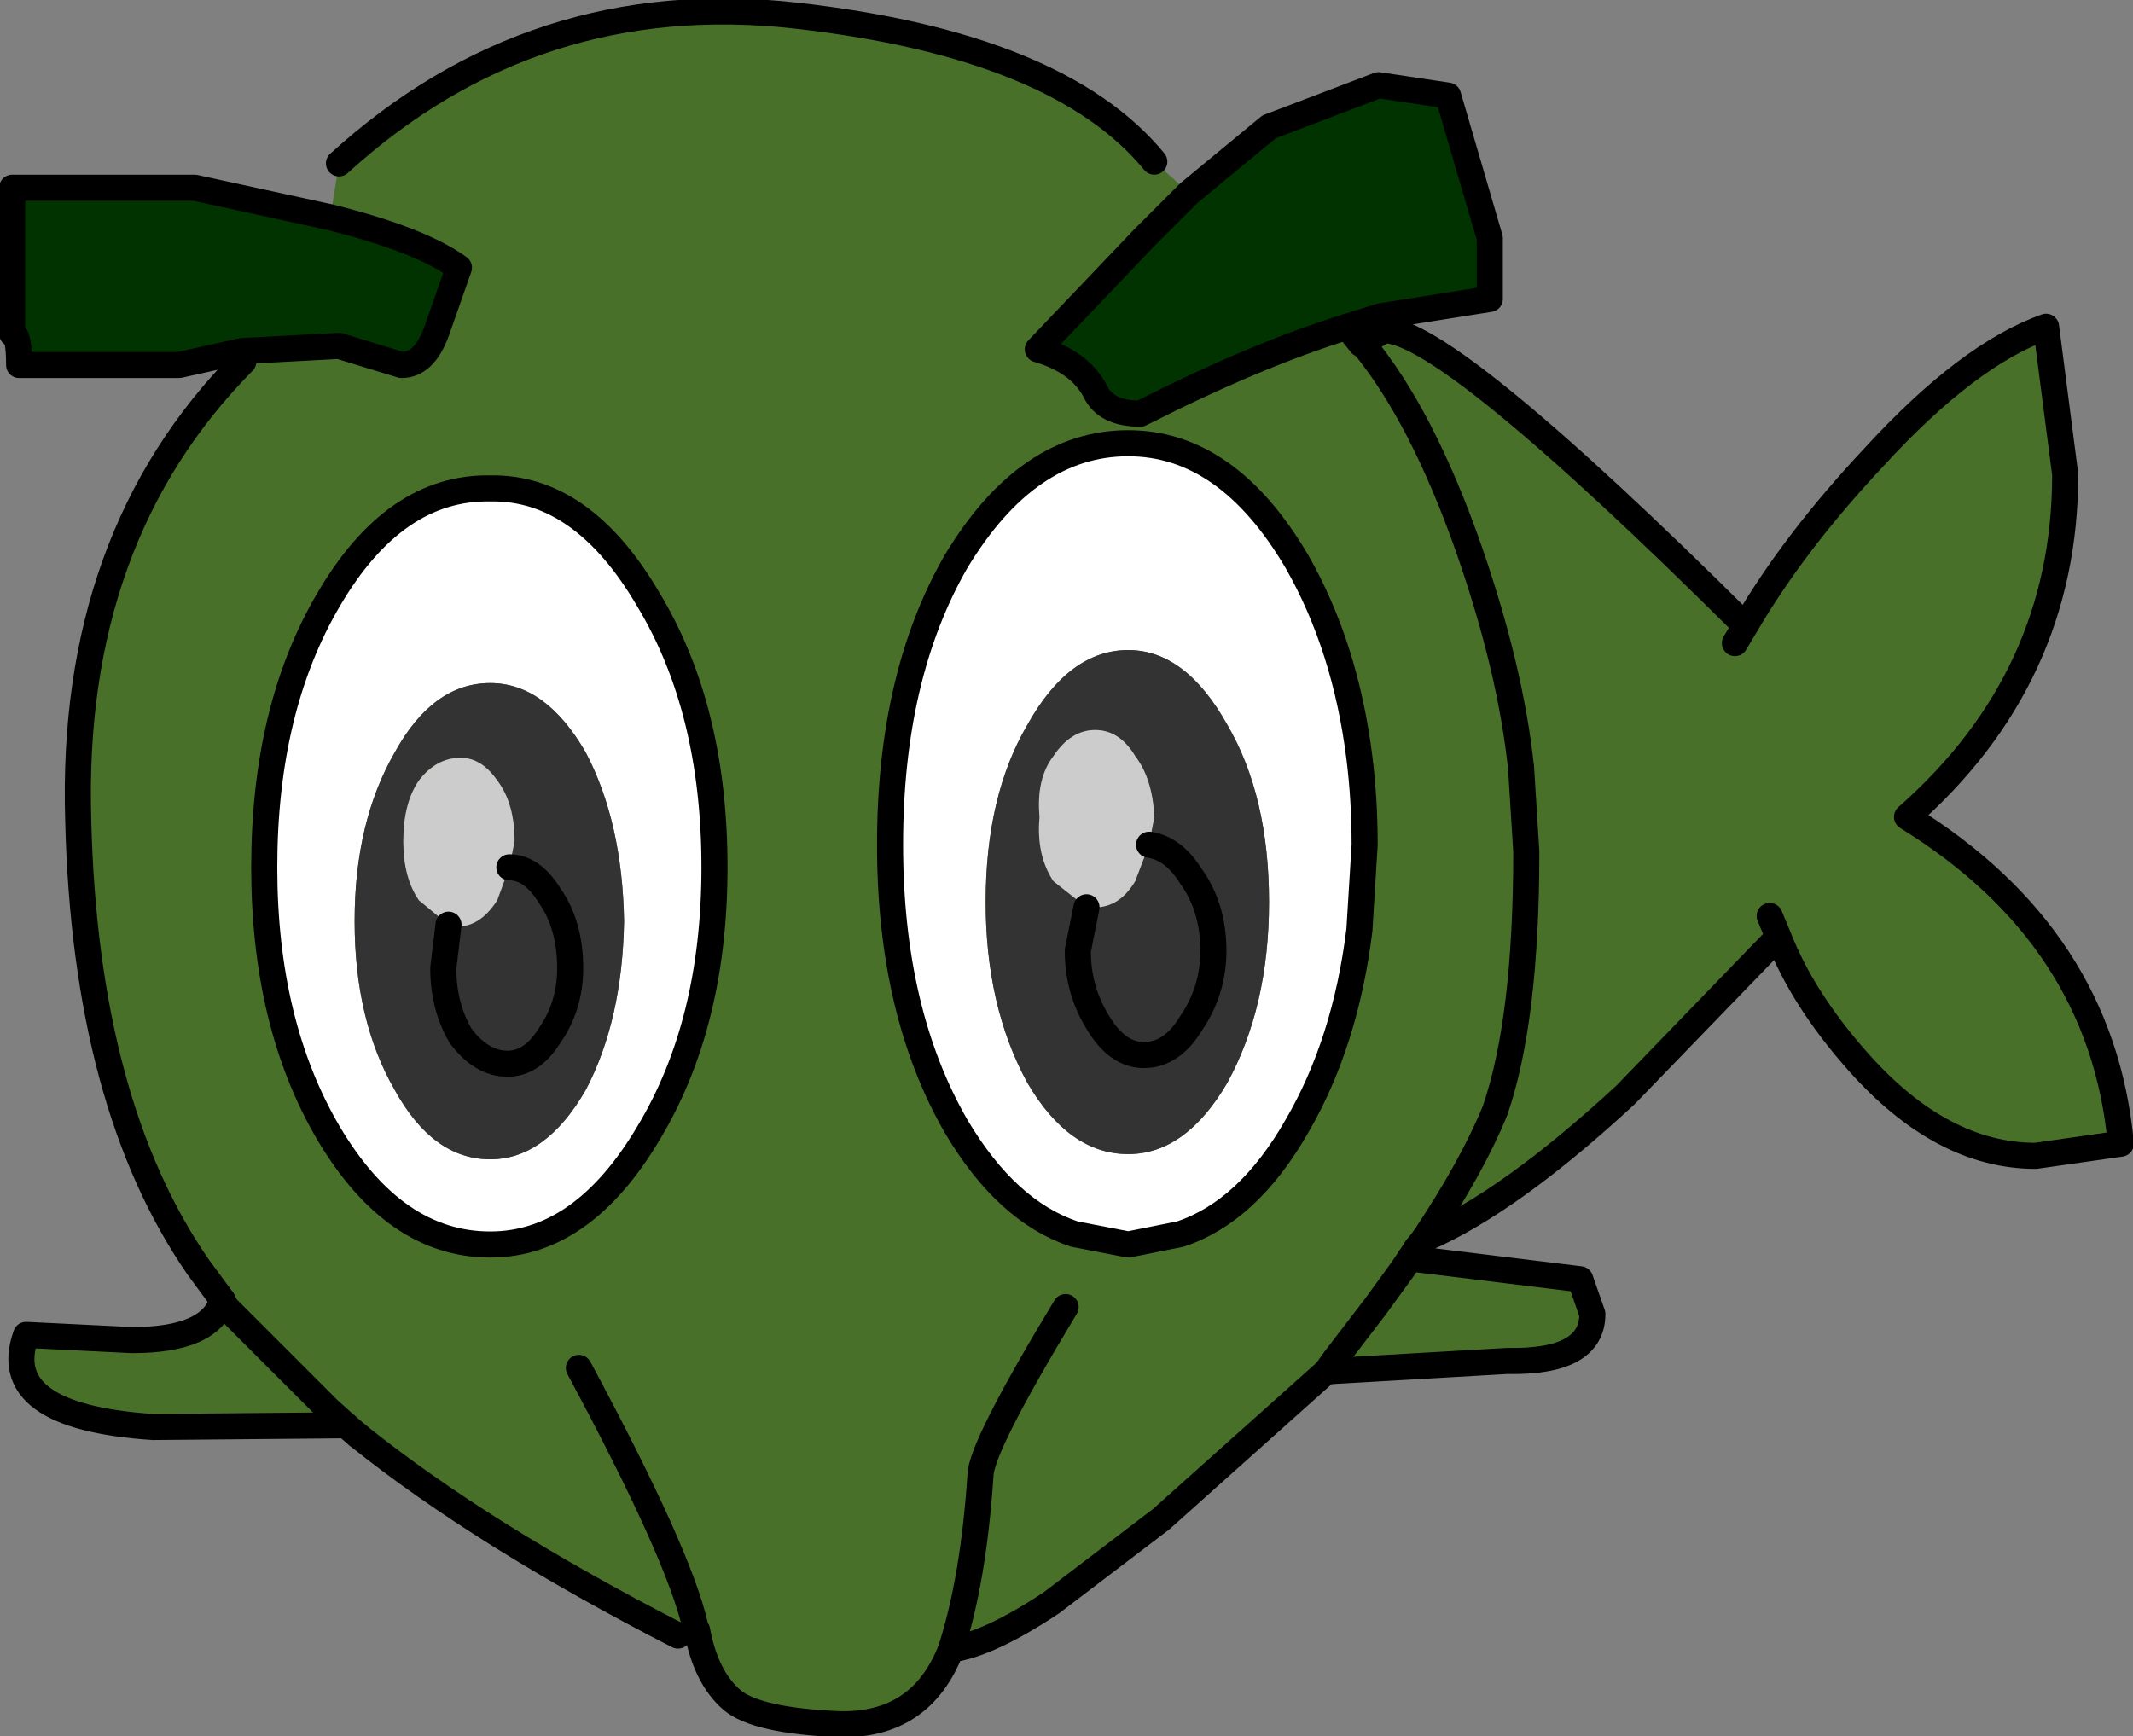 <?xml version="1.0" encoding="UTF-8" standalone="no"?>
<svg xmlns:xlink="http://www.w3.org/1999/xlink" height="49.95px" width="61.35px" xmlns="http://www.w3.org/2000/svg">
  <rect width="100%" height="100%" fill="#808080" stroke="none"/>
  <g transform="matrix(1, 0, 0, 1, 57.45, 30.35)">
    <path d="M-23.25 -24.8 L-20.95 -26.7 -17.8 -27.9 -15.8 -27.6 -14.6 -23.5 -14.6 -21.75 -17.75 -21.25 -18.7 -20.95 Q-21.3 -20.15 -24.65 -18.45 -25.65 -18.45 -25.95 -19.1 -26.4 -19.95 -27.6 -20.3 L-24.55 -23.5 -23.25 -24.8 M-50.5 -20.25 L-52.3 -19.85 -56.9 -19.85 Q-56.9 -20.75 -57.1 -20.75 L-57.1 -24.95 -51.85 -24.95 -47.95 -24.1 Q-45.35 -23.45 -44.25 -22.65 L-44.9 -20.8 Q-45.25 -19.85 -45.9 -19.85 L-47.7 -20.4 -50.5 -20.25" fill="#003300" fill-rule="evenodd" stroke="none"/>
    <path d="M-18.7 -20.95 L-18.3 -20.45 -17.65 -20.85 Q-15.85 -20.9 -7.25 -12.35 -5.85 -14.75 -3.55 -17.2 -0.85 -20.15 1.4 -20.95 L1.95 -16.7 Q1.95 -10.85 -2.6 -6.85 3.0 -3.4 3.55 2.55 L1.1 2.9 Q-1.6 2.9 -4.0 0.2 -5.6 -1.6 -6.3 -3.4 L-10.7 1.15 Q-14.05 4.25 -16.5 5.3 L-16.7 5.55 -16.9 5.85 -12.0 6.45 -11.65 7.45 Q-11.65 8.85 -14.1 8.8 L-19.3 9.1 -24.05 13.35 -27.2 15.75 Q-29.0 16.95 -30.1 17.1 -30.95 19.3 -33.3 19.25 -35.7 19.15 -36.4 18.55 -37.15 17.9 -37.4 16.55 L-37.95 16.7 Q-43.6 13.8 -47.15 10.95 L-47.5 10.65 -53.05 10.7 Q-57.55 10.4 -56.7 8.05 L-53.65 8.2 Q-51.4 8.2 -51.05 7.05 L-51.75 6.1 Q-55.0 1.4 -55.2 -6.75 -55.45 -14.9 -50.45 -19.95 L-50.5 -20.25 -47.7 -20.4 -45.9 -19.85 Q-45.25 -19.85 -44.9 -20.8 L-44.25 -22.65 Q-45.35 -23.45 -47.95 -24.1 L-47.7 -25.65 Q-42.1 -30.75 -34.55 -29.9 -27.0 -29.05 -24.25 -25.7 L-23.25 -24.8 -24.55 -23.5 -27.6 -20.3 Q-26.4 -19.95 -25.95 -19.1 -25.65 -18.45 -24.65 -18.45 -21.3 -20.15 -18.7 -20.95 M-13.7 -8.25 Q-14.0 -11.1 -15.2 -14.55 -16.55 -18.4 -18.25 -20.45 L-18.3 -20.45 -18.25 -20.45 Q-16.55 -18.4 -15.2 -14.55 -14.0 -11.1 -13.7 -8.25 L-13.6 -6.65 -13.55 -5.85 Q-13.55 -1.0 -14.45 1.6 -15.1 3.2 -16.5 5.3 -15.1 3.2 -14.45 1.6 -13.55 -1.0 -13.55 -5.85 L-13.6 -6.65 -13.7 -8.25 M-6.55 -4.0 L-6.3 -3.4 -6.55 -4.0 M-7.55 -11.85 L-7.25 -12.35 -7.55 -11.85 M-19.3 9.1 L-19.05 8.75 -17.9 7.25 -17.1 6.15 -16.9 5.85 -17.1 6.15 -17.9 7.25 -19.05 8.75 -19.3 9.1 M-40.8 9.0 Q-37.9 14.4 -37.45 16.45 L-37.4 16.55 -37.45 16.45 Q-37.9 14.4 -40.8 9.0 M-26.8 7.25 Q-29.25 11.3 -29.25 12.1 -29.45 15.1 -30.1 17.1 -29.45 15.1 -29.25 12.1 -29.25 11.3 -26.8 7.25 M-47.5 10.65 L-48.0 10.2 -50.95 7.25 -51.05 7.05 -50.95 7.25 -48.0 10.2 -47.5 10.65" fill="#497028" fill-rule="evenodd" stroke="none"/>
    <path d="M-23.25 -24.8 L-20.95 -26.7 -17.8 -27.9 -15.8 -27.6 -14.6 -23.5 -14.6 -21.75 -17.75 -21.25 -18.7 -20.95 M-16.7 5.55 L-16.9 5.85 -17.1 6.15 -17.9 7.25 -19.05 8.75 -19.3 9.1 -24.05 13.35 -27.2 15.75 Q-29.0 16.95 -30.1 17.1 -30.95 19.3 -33.3 19.25 -35.7 19.15 -36.4 18.55 -37.15 17.9 -37.4 16.55 L-37.45 16.45 Q-37.9 14.4 -40.8 9.0 M-37.95 16.7 Q-43.6 13.8 -47.15 10.95 M-51.05 7.05 L-51.75 6.1 Q-55.0 1.4 -55.2 -6.75 -55.45 -14.9 -50.45 -19.95 M-50.5 -20.25 L-52.3 -19.85 -56.9 -19.85 Q-56.9 -20.75 -57.1 -20.75 L-57.1 -24.95 -51.85 -24.95 -47.95 -24.1 Q-45.35 -23.45 -44.25 -22.65 L-44.9 -20.8 Q-45.25 -19.85 -45.9 -19.85 L-47.7 -20.4 -50.5 -20.25 M-47.7 -25.65 Q-42.1 -30.75 -34.55 -29.9 -27.0 -29.05 -24.25 -25.7 M-23.25 -24.8 L-24.55 -23.5 -27.6 -20.3 Q-26.4 -19.95 -25.95 -19.1 -25.65 -18.45 -24.65 -18.45 -21.3 -20.15 -18.7 -20.95 M-13.7 -8.25 L-13.6 -6.65 -13.55 -5.85 Q-13.55 -1.0 -14.45 1.6 -15.1 3.2 -16.5 5.3 M-51.05 7.05 L-50.95 7.25 -48.0 10.2 -47.5 10.65 M-30.1 17.1 Q-29.45 15.1 -29.25 12.1 -29.25 11.3 -26.8 7.25" fill="none" stroke="#000000" stroke-linecap="round" stroke-linejoin="round" stroke-width="0.75"/>
    <path d="M-18.7 -20.95 L-18.3 -20.45 -17.65 -20.85 Q-15.85 -20.9 -7.25 -12.35 -5.85 -14.75 -3.55 -17.2 -0.85 -20.15 1.4 -20.95 L1.95 -16.7 Q1.95 -10.85 -2.6 -6.85 3.0 -3.4 3.55 2.55 L1.1 2.9 Q-1.6 2.9 -4.0 0.2 -5.6 -1.6 -6.3 -3.4 L-10.7 1.15 Q-14.05 4.25 -16.5 5.3 L-16.7 5.55 M-16.9 5.85 L-12.0 6.45 -11.65 7.45 Q-11.65 8.85 -14.1 8.8 L-19.3 9.1 M-47.15 10.95 L-47.5 10.65 -53.05 10.7 Q-57.55 10.4 -56.7 8.05 L-53.65 8.2 Q-51.4 8.2 -51.05 7.05 M-18.3 -20.45 L-18.25 -20.45 Q-16.55 -18.4 -15.2 -14.55 -14.0 -11.1 -13.7 -8.25 M-7.25 -12.35 L-7.55 -11.85 M-6.3 -3.4 L-6.55 -4.0" fill="none" stroke="#000000" stroke-linecap="round" stroke-linejoin="round" stroke-width="0.75"/>
    <path d="M-48.0 -13.1 Q-46.1 -16.35 -43.35 -16.3 -40.7 -16.35 -38.8 -13.1 -36.9 -9.95 -36.9 -5.4 -36.9 -0.9 -38.8 2.25 -40.7 5.45 -43.35 5.45 -46.1 5.45 -48.0 2.25 -49.85 -0.9 -49.85 -5.4 -49.85 -9.95 -48.0 -13.1 M-40.6 -8.7 Q-41.75 -10.7 -43.35 -10.7 -45.0 -10.7 -46.1 -8.7 -47.25 -6.7 -47.25 -3.85 -47.25 -1.0 -46.1 1.0 -45.0 3.0 -43.35 3.0 -41.75 3.0 -40.6 1.0 -39.55 -1.0 -39.5 -3.85 -39.55 -6.7 -40.6 -8.7" fill="#ffffff" fill-rule="evenodd" stroke="none"/>
    <path d="M-40.6 -8.7 Q-39.55 -6.7 -39.5 -3.85 -39.55 -1.0 -40.6 1.0 -41.75 3.0 -43.35 3.0 -45.0 3.0 -46.1 1.0 -47.25 -1.0 -47.25 -3.85 -47.25 -6.7 -46.1 -8.7 -45.0 -10.7 -43.35 -10.7 -41.75 -10.7 -40.6 -8.7 M-42.8 -5.4 L-42.65 -6.15 Q-42.65 -7.25 -43.15 -7.9 -43.6 -8.55 -44.2 -8.55 -44.9 -8.55 -45.4 -7.9 -45.85 -7.25 -45.85 -6.15 -45.85 -5.1 -45.4 -4.45 L-44.55 -3.75 -44.7 -2.5 Q-44.7 -1.4 -44.2 -0.55 -43.6 0.25 -42.85 0.25 -42.15 0.25 -41.65 -0.55 -41.05 -1.4 -41.05 -2.5 -41.05 -3.75 -41.65 -4.6 -42.15 -5.4 -42.8 -5.4 -42.15 -5.4 -41.65 -4.6 -41.05 -3.75 -41.05 -2.5 -41.05 -1.4 -41.65 -0.55 -42.15 0.25 -42.85 0.25 -43.6 0.25 -44.2 -0.55 -44.7 -1.4 -44.7 -2.5 L-44.55 -3.75 -44.2 -3.7 Q-43.6 -3.75 -43.15 -4.45 L-42.8 -5.4" fill="#333333" fill-rule="evenodd" stroke="none"/>
    <path d="M-44.55 -3.75 L-45.4 -4.45 Q-45.85 -5.1 -45.85 -6.15 -45.85 -7.25 -45.4 -7.9 -44.9 -8.55 -44.2 -8.55 -43.6 -8.55 -43.15 -7.9 -42.65 -7.25 -42.65 -6.15 L-42.8 -5.4 -43.15 -4.45 Q-43.6 -3.75 -44.2 -3.7 L-44.55 -3.75" fill="#cccccc" fill-rule="evenodd" stroke="none"/>
    <path d="M-48.0 -13.1 Q-46.1 -16.35 -43.35 -16.3 -40.7 -16.35 -38.8 -13.1 -36.9 -9.95 -36.9 -5.4 -36.9 -0.9 -38.8 2.25 -40.7 5.45 -43.35 5.45 -46.1 5.45 -48.0 2.25 -49.85 -0.9 -49.85 -5.4 -49.85 -9.95 -48.0 -13.1 M-42.8 -5.4 Q-42.15 -5.4 -41.65 -4.6 -41.05 -3.75 -41.05 -2.5 -41.05 -1.4 -41.65 -0.55 -42.15 0.25 -42.85 0.25 -43.6 0.25 -44.2 -0.55 -44.7 -1.4 -44.7 -2.5 L-44.55 -3.75" fill="none" stroke="#000000" stroke-linecap="round" stroke-linejoin="round" stroke-width="0.75"/>
    <path d="M-20.15 -14.2 Q-18.75 -11.75 -18.35 -8.55 -18.2 -7.35 -18.2 -6.05 L-18.35 -3.6 Q-18.75 -0.35 -20.15 2.05 -21.55 4.5 -23.5 5.15 L-25.0 5.45 -26.55 5.15 Q-28.5 4.5 -29.95 2.05 -31.85 -1.25 -31.85 -6.05 -31.85 -10.9 -29.95 -14.2 -27.9 -17.6 -25.0 -17.6 -22.15 -17.6 -20.15 -14.2 M-27.9 -9.5 Q-29.1 -7.45 -29.1 -4.4 -29.1 -1.4 -27.9 0.8 -26.7 2.85 -25.0 2.85 -23.35 2.85 -22.15 0.8 -20.95 -1.4 -20.95 -4.4 -20.95 -7.45 -22.15 -9.5 -23.35 -11.65 -25.0 -11.65 -26.7 -11.65 -27.9 -9.5" fill="#ffffff" fill-rule="evenodd" stroke="none"/>
    <path d="M-27.9 -9.5 Q-26.7 -11.65 -25.0 -11.65 -23.35 -11.65 -22.15 -9.5 -20.95 -7.45 -20.95 -4.4 -20.95 -1.4 -22.15 0.8 -23.35 2.85 -25.0 2.85 -26.7 2.85 -27.9 0.8 -29.1 -1.4 -29.1 -4.4 -29.1 -7.45 -27.9 -9.5 M-26.2 -4.25 L-25.95 -4.25 Q-25.25 -4.25 -24.8 -5.0 L-24.4 -6.05 Q-23.7 -5.95 -23.2 -5.15 -22.55 -4.25 -22.55 -3.0 -22.55 -1.85 -23.2 -0.9 -23.75 0.0 -24.55 0.0 -25.3 0.0 -25.85 -0.9 -26.45 -1.85 -26.45 -3.0 L-26.2 -4.25 -26.45 -3.0 Q-26.45 -1.85 -25.85 -0.9 -25.3 0.0 -24.55 0.0 -23.75 0.0 -23.2 -0.9 -22.55 -1.85 -22.55 -3.0 -22.55 -4.25 -23.2 -5.15 -23.7 -5.95 -24.4 -6.05 L-24.25 -6.85 Q-24.3 -7.95 -24.8 -8.6 -25.25 -9.35 -25.95 -9.35 -26.65 -9.35 -27.15 -8.6 -27.65 -7.95 -27.55 -6.85 -27.65 -5.75 -27.15 -5.0 L-26.2 -4.25" fill="#333333" fill-rule="evenodd" stroke="none"/>
    <path d="M-24.4 -6.05 L-24.8 -5.0 Q-25.25 -4.25 -25.95 -4.25 L-26.2 -4.25 -27.15 -5.0 Q-27.65 -5.75 -27.55 -6.85 -27.65 -7.95 -27.15 -8.6 -26.65 -9.35 -25.95 -9.35 -25.25 -9.35 -24.8 -8.6 -24.3 -7.95 -24.25 -6.85 L-24.4 -6.05" fill="#cccccc" fill-rule="evenodd" stroke="none"/>
    <path d="M-20.15 -14.2 Q-18.75 -11.75 -18.35 -8.55 -18.2 -7.35 -18.2 -6.05 L-18.35 -3.6 Q-18.75 -0.35 -20.15 2.05 -21.55 4.5 -23.5 5.15 L-25.0 5.45 -26.55 5.15 Q-28.5 4.5 -29.95 2.05 -31.85 -1.25 -31.85 -6.05 -31.85 -10.9 -29.95 -14.2 -27.9 -17.6 -25.0 -17.6 -22.15 -17.6 -20.15 -14.2 M-26.2 -4.25 L-26.45 -3.0 Q-26.45 -1.85 -25.85 -0.9 -25.3 0.0 -24.55 0.0 -23.75 0.0 -23.2 -0.9 -22.55 -1.85 -22.55 -3.0 -22.55 -4.25 -23.2 -5.15 -23.7 -5.95 -24.4 -6.05" fill="none" stroke="#000000" stroke-linecap="round" stroke-linejoin="round" stroke-width="0.75"/>
  </g>
</svg>
